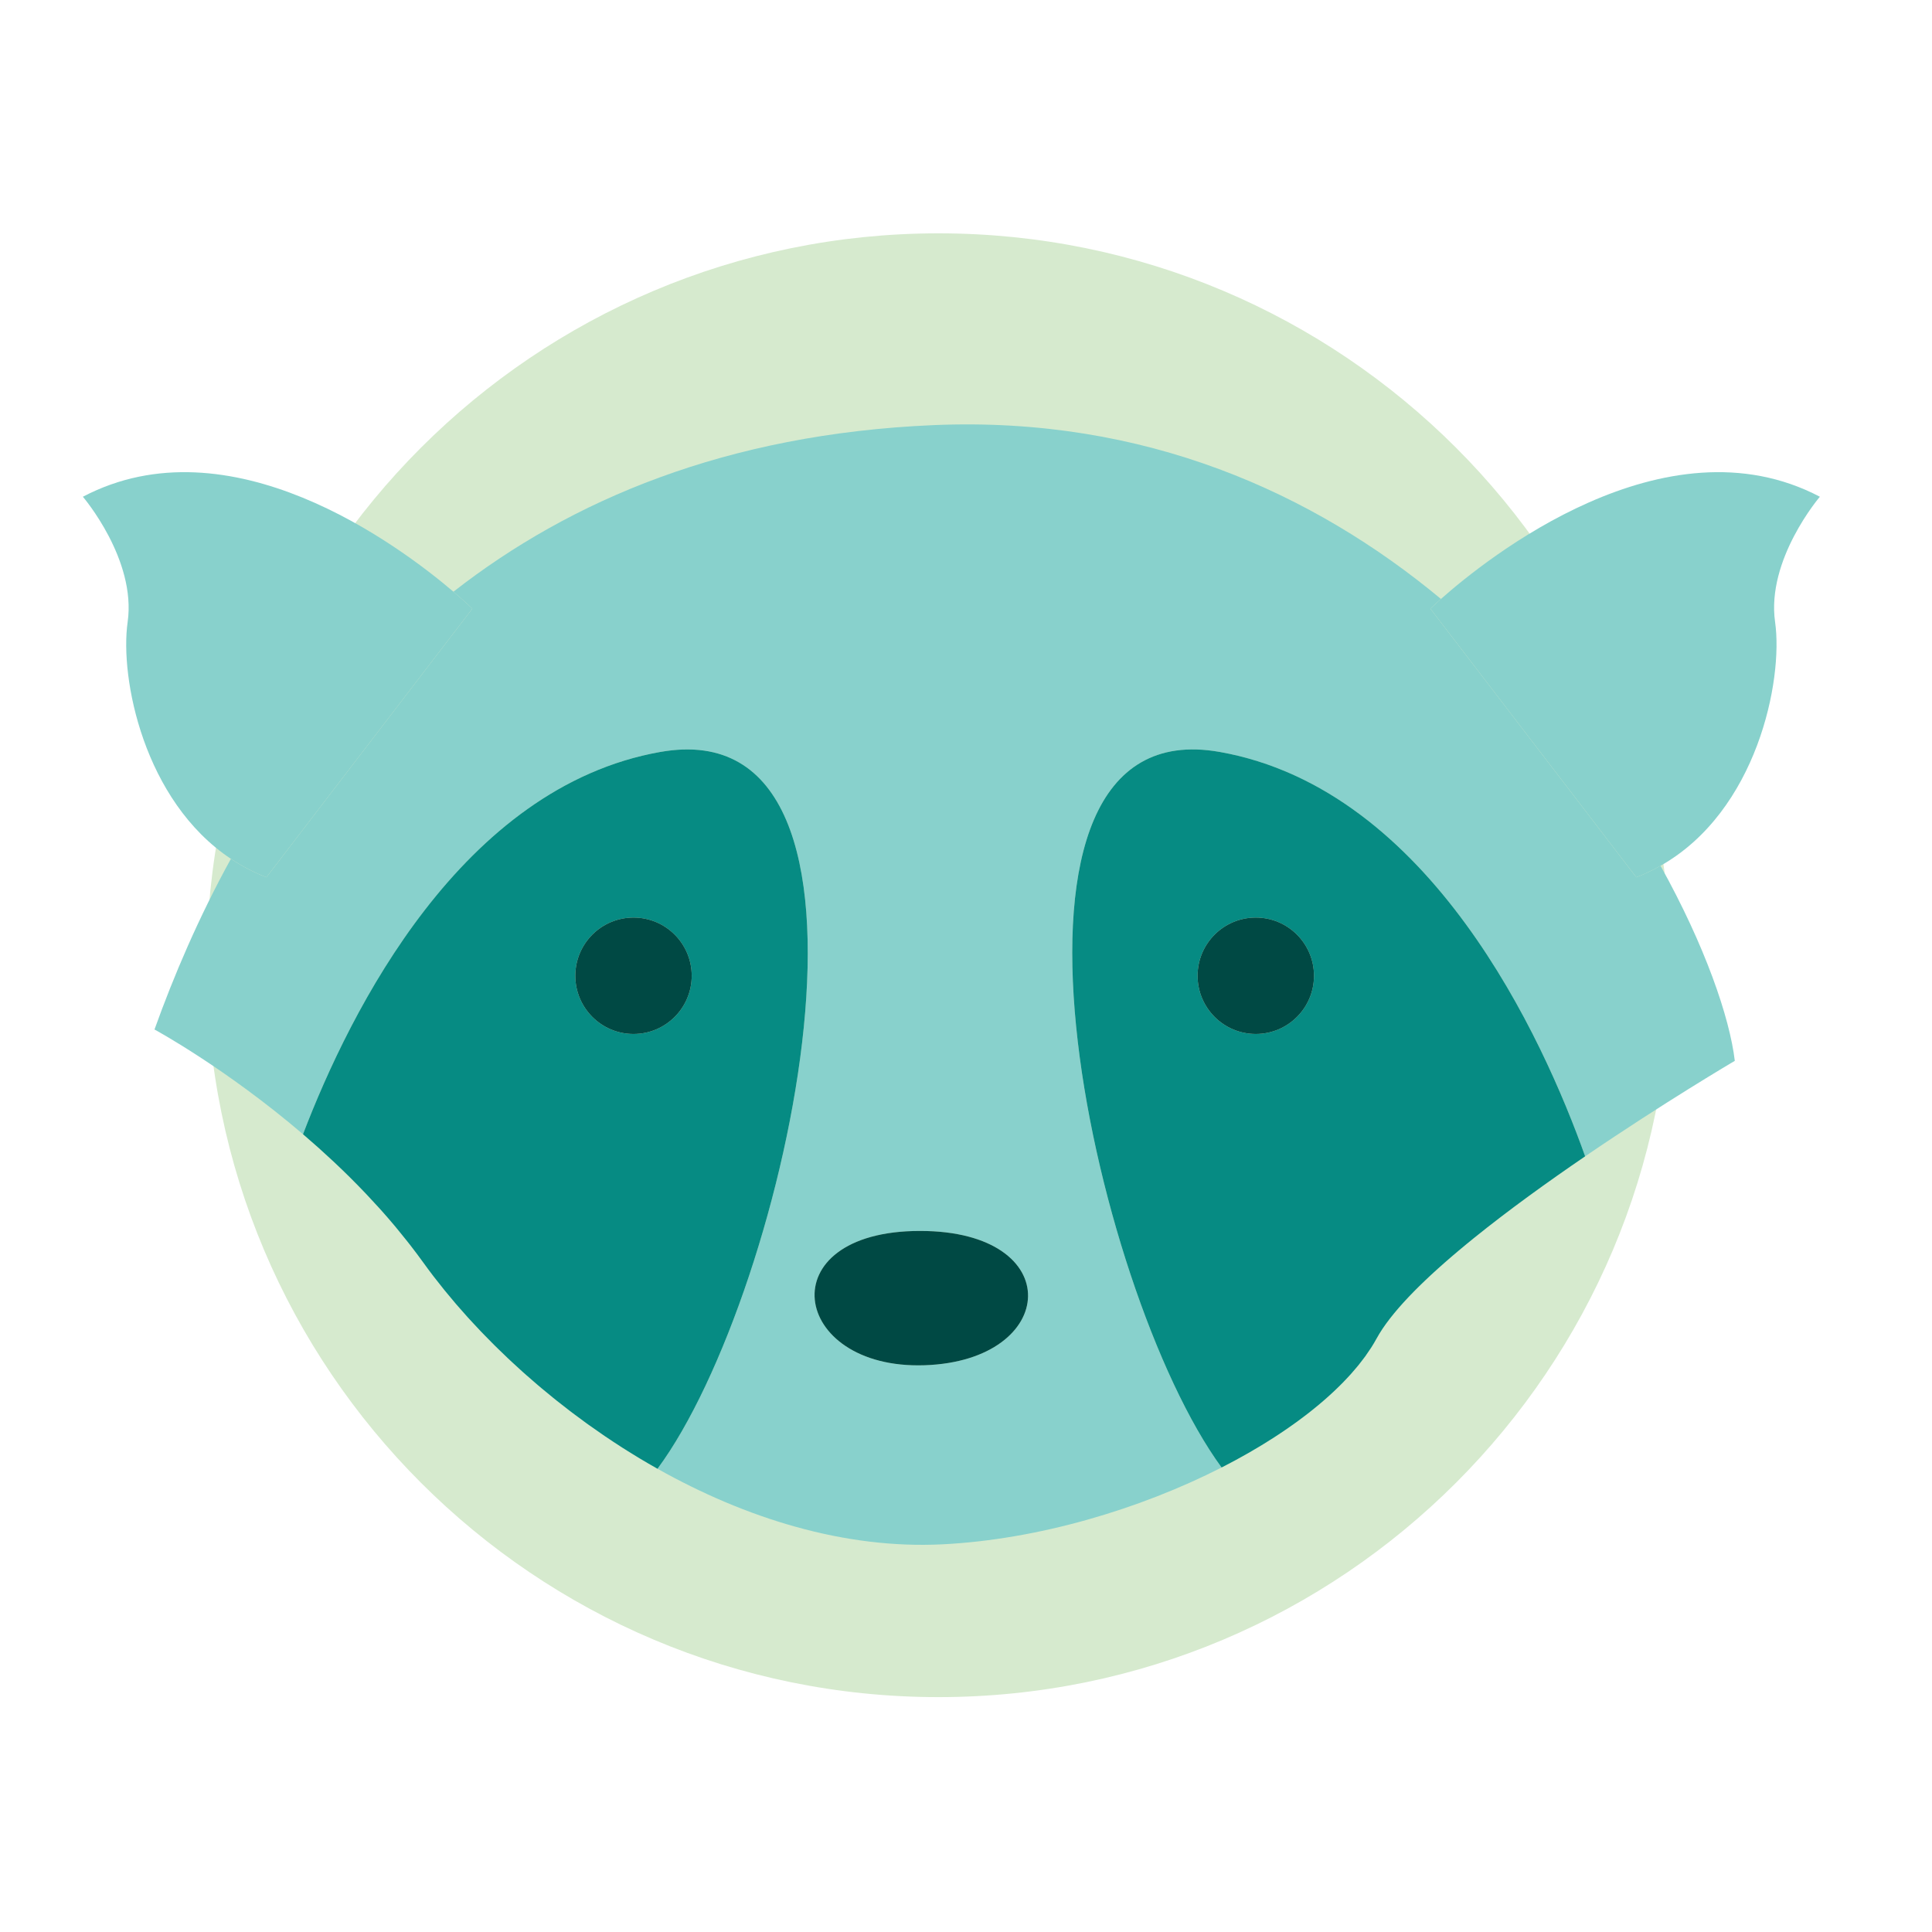 <?xml version="1.0" encoding="UTF-8" standalone="no"?><!DOCTYPE svg PUBLIC "-//W3C//DTD SVG 1.1//EN" "http://www.w3.org/Graphics/SVG/1.1/DTD/svg11.dtd"><svg width="100%" height="100%" viewBox="0 0 417 417" version="1.1" xmlns="http://www.w3.org/2000/svg" xmlns:xlink="http://www.w3.org/1999/xlink" xml:space="preserve" xmlns:serif="http://www.serif.com/" style="fill-rule:evenodd;clip-rule:evenodd;stroke-linejoin:round;stroke-miterlimit:2;"><rect id="Artboard1" x="0" y="0" width="416.667" height="416.667" style="fill:none;"/><g><g><path d="M360.533,208.333c0,87.245 -70.725,157.971 -157.97,157.971c-87.246,0 -157.973,-70.726 -157.973,-157.971c-0,-87.245 70.727,-157.971 157.973,-157.971c87.245,0 157.97,70.726 157.97,157.971Z" style="fill:#d6eace;fill-rule:nonzero;"/><path d="M91.308,272.43l0.015,0.019c0.714,0.993 1.453,1.987 2.212,2.982c-0.759,-0.995 -1.498,-1.989 -2.212,-2.982l-0.015,-0.019Z" style="fill:#88d1cc;fill-rule:nonzero;"/><path d="M199.545,294.673c-28.988,0.966 -33.834,-28.988 -0.966,-28.988c31.886,0 29.954,28.022 0.966,28.988Zm109.187,-163.299c0,0 0.807,-0.786 2.282,-2.095c-27.396,-22.765 -63.798,-39.476 -109.537,-37.521c-44.751,1.912 -78.338,16.216 -103.608,35.957c2.618,2.227 4.083,3.659 4.083,3.659l-44.449,57.976c-2.779,-1.069 -5.321,-2.422 -7.664,-3.981c-7.028,12.754 -12.386,25.382 -16.493,36.834c0,0 15.271,8.258 32.055,22.607c10.233,-26.799 34.29,-74.914 77.134,-82.515c55.229,-9.799 27.516,116.724 -0.62,154.717c18.942,10.655 40.278,17.372 61.494,16.312c20.562,-1.029 42.49,-7.526 60.258,-16.583c-28.069,-38.312 -55.528,-164.222 -0.426,-154.446c45.54,8.079 69.846,61.912 78.894,87.285c17.083,-11.658 32.304,-20.613 32.304,-20.613c-1.098,-9.329 -6.409,-24.817 -16.033,-42.1c-1.649,0.933 -3.382,1.775 -5.225,2.483l-44.449,-57.976Z" style="fill:#88d1cc;fill-rule:nonzero;"/><path d="M141.861,316.983c-1.276,-0.718 -2.541,-1.454 -3.794,-2.206c1.253,0.752 2.518,1.488 3.794,2.206Z" style="fill:#88d1cc;fill-rule:nonzero;"/><path d="M136.737,223.17c-6.937,-0 -12.561,-5.625 -12.561,-12.562c0,-6.938 5.624,-12.562 12.561,-12.562c6.938,0 12.562,5.624 12.562,12.562c-0,6.937 -5.624,12.562 -12.562,12.562Zm5.798,-60.875c-42.844,7.601 -66.901,55.716 -77.134,82.515l-0,0.001c1.048,0.895 2.102,1.819 3.158,2.762c0.176,0.157 0.352,0.317 0.527,0.475c0.881,0.791 1.763,1.601 2.645,2.424c0.202,0.19 0.404,0.376 0.606,0.566c1.04,0.981 2.078,1.979 3.113,3.004l0.167,0.169c0.945,0.937 1.885,1.898 2.818,2.872c0.26,0.268 0.517,0.539 0.775,0.812c0.828,0.875 1.649,1.762 2.464,2.664c0.179,0.198 0.36,0.392 0.539,0.591c0.963,1.077 1.914,2.175 2.853,3.288c0.219,0.262 0.434,0.527 0.652,0.789c0.735,0.886 1.463,1.785 2.18,2.694c0.258,0.327 0.516,0.654 0.772,0.985c0.896,1.159 1.78,2.33 2.638,3.524l0.015,0.019c0.714,0.993 1.453,1.987 2.212,2.982c0.223,0.29 0.459,0.58 0.684,0.868c0.55,0.707 1.099,1.412 1.671,2.117c0.275,0.339 0.563,0.676 0.843,1.015c0.543,0.658 1.086,1.314 1.647,1.97c0.298,0.346 0.609,0.693 0.913,1.041c0.565,0.646 1.131,1.293 1.713,1.937c0.308,0.339 0.627,0.677 0.939,1.015c0.6,0.652 1.204,1.303 1.823,1.951c0.307,0.323 0.623,0.643 0.936,0.964c0.641,0.662 1.288,1.323 1.949,1.979c0.306,0.304 0.618,0.607 0.929,0.91c0.686,0.671 1.378,1.342 2.083,2.006c0.297,0.281 0.599,0.561 0.899,0.84c0.737,0.685 1.48,1.366 2.234,2.043c0.285,0.255 0.572,0.508 0.859,0.762c0.788,0.696 1.584,1.39 2.392,2.076c0.267,0.229 0.537,0.456 0.807,0.682c0.843,0.709 1.696,1.412 2.558,2.107c0.247,0.201 0.496,0.4 0.745,0.598c0.9,0.719 1.812,1.431 2.732,2.135c0.223,0.17 0.445,0.34 0.669,0.509c0.962,0.729 1.936,1.448 2.918,2.159c0.193,0.139 0.384,0.278 0.577,0.417c1.029,0.737 2.068,1.463 3.119,2.18c0.155,0.108 0.311,0.215 0.468,0.321c1.102,0.747 2.216,1.481 3.339,2.202c0.112,0.072 0.221,0.144 0.333,0.216c1.188,0.758 2.387,1.502 3.597,2.231l0.156,0.095c1.253,0.752 2.518,1.488 3.794,2.206l0.053,0.032l0.001,-0.003c28.136,-37.993 55.849,-164.516 0.62,-154.717Z" style="fill:#068b83;fill-rule:nonzero;"/><path d="M271.048,223.17c-6.937,-0 -12.561,-5.625 -12.561,-12.562c-0,-6.938 5.624,-12.562 12.561,-12.562c6.938,0 12.562,5.624 12.562,12.562c0,6.937 -5.624,12.562 -12.562,12.562Zm-7.807,-60.875c-55.102,-9.776 -27.643,116.134 0.426,154.446c0.987,-0.503 1.96,-1.014 2.921,-1.532c0.433,-0.234 0.853,-0.474 1.279,-0.711c0.544,-0.301 1.091,-0.599 1.625,-0.906c0.453,-0.258 0.893,-0.523 1.337,-0.785c0.494,-0.29 0.99,-0.579 1.475,-0.874c0.444,-0.27 0.876,-0.543 1.313,-0.817c0.471,-0.293 0.942,-0.587 1.404,-0.885c0.428,-0.276 0.847,-0.557 1.268,-0.836c0.45,-0.299 0.902,-0.599 1.343,-0.902c0.41,-0.282 0.811,-0.566 1.213,-0.851c0.435,-0.307 0.867,-0.614 1.291,-0.924c0.389,-0.286 0.77,-0.572 1.15,-0.859c0.416,-0.314 0.83,-0.63 1.236,-0.947c0.368,-0.288 0.73,-0.577 1.088,-0.867c0.397,-0.322 0.79,-0.645 1.175,-0.969c0.345,-0.289 0.685,-0.579 1.019,-0.869c0.381,-0.331 0.752,-0.663 1.12,-0.994c0.318,-0.289 0.634,-0.578 0.943,-0.866c0.362,-0.34 0.712,-0.681 1.06,-1.021c0.293,-0.287 0.585,-0.574 0.868,-0.862c0.341,-0.348 0.667,-0.697 0.994,-1.046c0.265,-0.284 0.533,-0.568 0.788,-0.853c0.323,-0.36 0.628,-0.722 0.934,-1.084c0.234,-0.275 0.473,-0.55 0.697,-0.826c0.309,-0.381 0.596,-0.764 0.888,-1.147c0.194,-0.259 0.399,-0.516 0.587,-0.774c0.308,-0.424 0.589,-0.851 0.872,-1.277c0.145,-0.217 0.302,-0.434 0.44,-0.65c0.408,-0.644 0.791,-1.288 1.142,-1.932c0.185,-0.338 0.385,-0.681 0.596,-1.028c0.072,-0.119 0.154,-0.24 0.23,-0.359c0.145,-0.231 0.288,-0.461 0.444,-0.695c0.097,-0.143 0.202,-0.29 0.302,-0.435c0.148,-0.213 0.293,-0.426 0.45,-0.643c0.112,-0.155 0.233,-0.312 0.349,-0.467c0.157,-0.211 0.311,-0.421 0.477,-0.635c0.125,-0.161 0.258,-0.325 0.389,-0.488c0.167,-0.211 0.332,-0.422 0.508,-0.634c0.135,-0.166 0.279,-0.334 0.419,-0.501c0.181,-0.213 0.359,-0.427 0.546,-0.641c0.147,-0.17 0.299,-0.34 0.449,-0.51c0.191,-0.218 0.384,-0.435 0.583,-0.654c0.153,-0.169 0.312,-0.339 0.47,-0.51c0.207,-0.223 0.413,-0.446 0.625,-0.671c0.159,-0.168 0.322,-0.336 0.484,-0.505c0.222,-0.231 0.446,-0.463 0.675,-0.697c0.162,-0.163 0.327,-0.329 0.492,-0.494c0.238,-0.239 0.478,-0.478 0.722,-0.719c0.165,-0.162 0.333,-0.324 0.5,-0.487c0.255,-0.247 0.512,-0.495 0.774,-0.745c0.164,-0.155 0.33,-0.312 0.496,-0.469c0.275,-0.259 0.553,-0.519 0.833,-0.779c0.161,-0.148 0.322,-0.296 0.484,-0.445c0.298,-0.272 0.599,-0.546 0.903,-0.82c0.15,-0.135 0.301,-0.27 0.452,-0.406c0.327,-0.292 0.659,-0.586 0.992,-0.879c0.136,-0.119 0.27,-0.238 0.407,-0.356c0.357,-0.313 0.719,-0.625 1.083,-0.939c0.119,-0.102 0.239,-0.205 0.358,-0.306c0.395,-0.338 0.793,-0.676 1.195,-1.014l0.276,-0.231c0.44,-0.369 0.884,-0.737 1.332,-1.106l0.175,-0.145c0.494,-0.405 0.991,-0.811 1.493,-1.217l0.045,-0.036c7.478,-6.039 15.941,-12.132 23.991,-17.626l-0.001,-0.003c-9.048,-25.373 -33.354,-79.206 -78.894,-87.285Z" style="fill:#068b83;fill-rule:nonzero;"/><path d="M136.737,198.046c-6.937,0 -12.561,5.624 -12.561,12.562c0,6.937 5.624,12.562 12.561,12.562c6.938,-0 12.562,-5.625 12.562,-12.562c-0,-6.938 -5.624,-12.562 -12.562,-12.562Z" style="fill:#004944;fill-rule:nonzero;"/><path d="M271.048,198.046c-6.937,0 -12.561,5.624 -12.561,12.562c-0,6.937 5.624,12.562 12.561,12.562c6.938,-0 12.562,-5.625 12.562,-12.562c0,-6.938 -5.624,-12.562 -12.562,-12.562Z" style="fill:#004944;fill-rule:nonzero;"/><path d="M198.579,265.685c-32.868,0 -28.022,29.954 0.966,28.988c28.988,-0.966 30.92,-28.988 -0.966,-28.988Z" style="fill:#004944;fill-rule:nonzero;"/><path d="M101.952,131.374c0,0 -1.465,-1.432 -4.083,-3.659c-11.985,-10.198 -48.259,-37.152 -79.982,-20.498c-0,0 11.595,13.529 9.662,27.056c-1.719,12.031 3.454,38.571 22.29,51.096c2.343,1.559 4.885,2.912 7.664,3.981l44.449,-57.976Z" style="fill:#88d1cc;fill-rule:nonzero;"/></g><path d="M311.014,129.279c-1.475,1.309 -2.282,2.095 -2.282,2.095l44.449,57.976c1.843,-0.708 3.576,-1.55 5.225,-2.483c20.831,-11.773 26.52,-40.059 24.729,-52.594c-1.932,-13.527 9.663,-27.056 9.663,-27.056c-33.525,-17.6 -72.132,13.502 -81.784,22.062Z" style="fill:#88d1cc;fill-rule:nonzero;"/></g></svg>